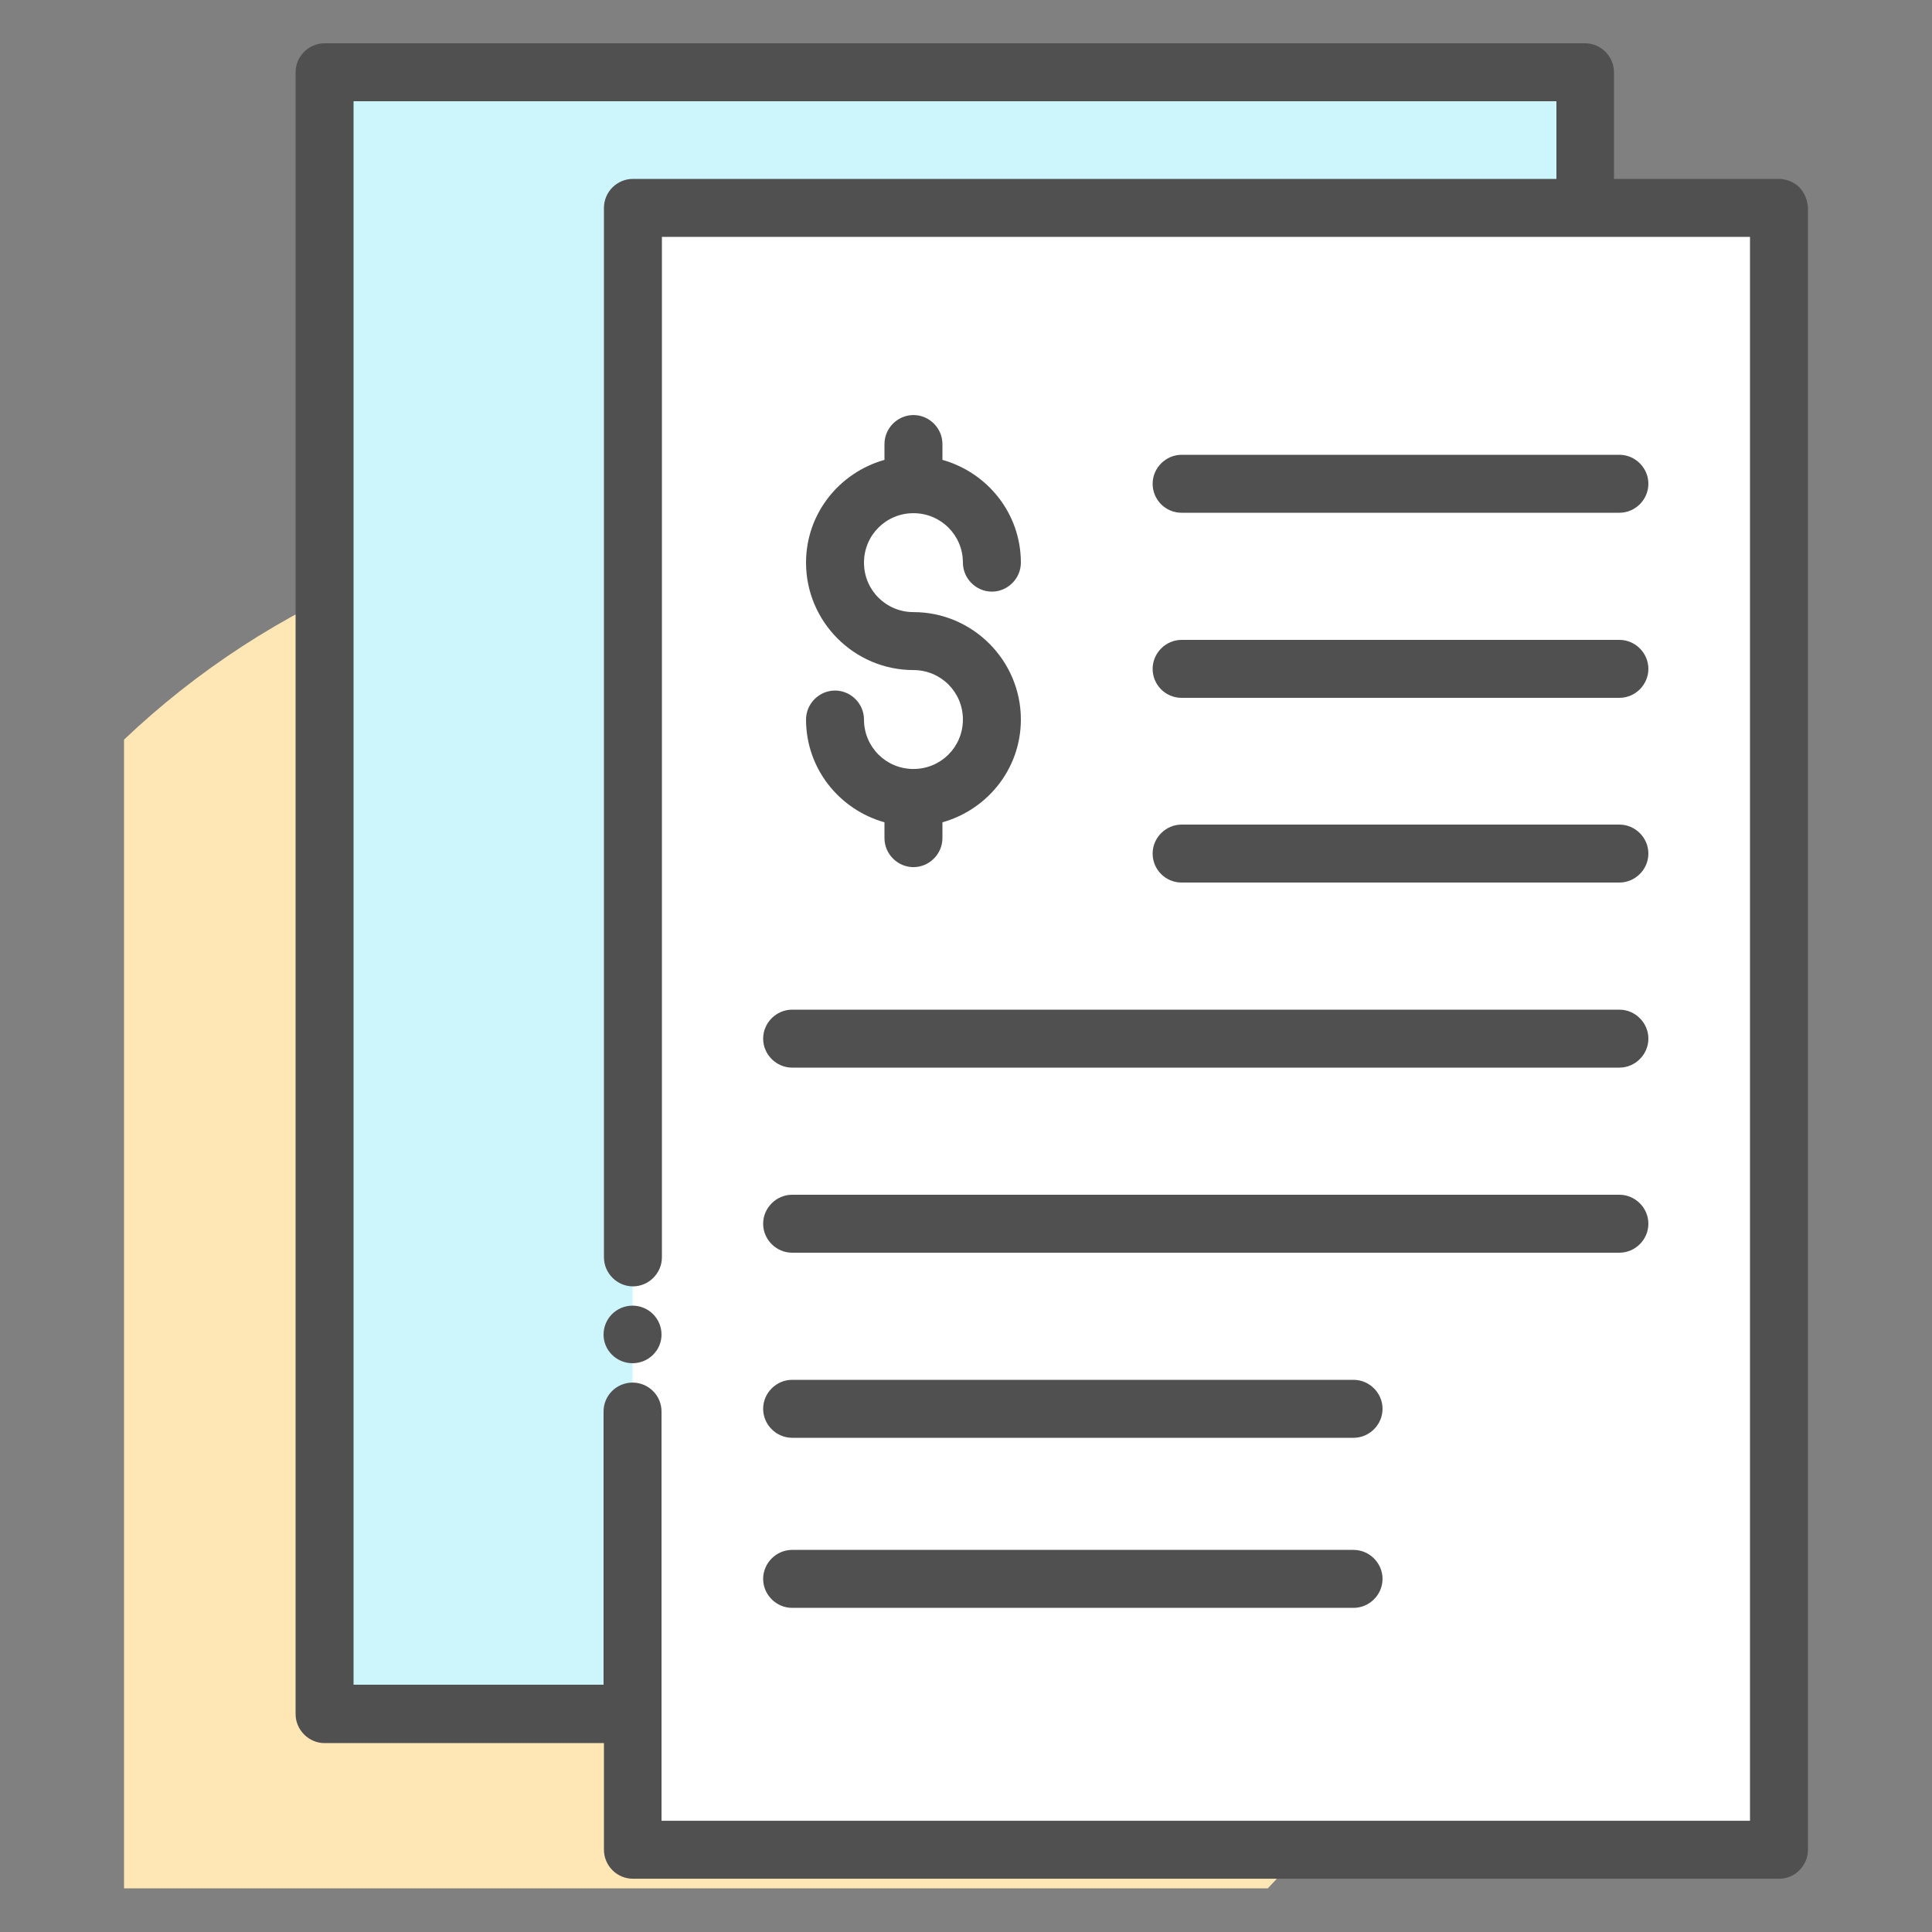 <svg width="40" height="40" viewBox="0 0 40 40" fill="none" xmlns="http://www.w3.org/2000/svg">
<rect x="0" y="0" width="40" height="40" fill="#808080" stroke="none"/>
<path d="M14.144 10.673C9.656 10.673 5.584 12.449 2.568 15.313V39.097H26.248C29.152 36.081 30.944 31.985 30.944 27.465C30.944 18.193 23.424 10.673 14.144 10.673Z" fill="#FEE7B5"/>
<path d="M13.096 35.497H6.712V1.505H32.816V4.305" fill="#CDF6FC"/>
<path d="M36.824 4.305H13.096V38.297H36.824V4.305Z" fill="white"/>
<path d="M13.096 27.032C12.768 27.032 12.496 27.296 12.496 27.632C12.496 27.96 12.768 28.224 13.096 28.224C13.424 28.224 13.696 27.96 13.696 27.632C13.696 27.296 13.424 27.032 13.096 27.032Z" fill="#505050"/>
<path d="M37.256 3.88C37.144 3.768 36.984 3.704 36.824 3.704H33.416V1.496C33.416 1.168 33.144 0.896 32.816 0.896H6.72C6.392 0.896 6.12 1.168 6.12 1.496V35.489C6.12 35.816 6.392 36.089 6.72 36.089H12.504V38.297C12.504 38.456 12.568 38.608 12.68 38.721C12.792 38.833 12.944 38.897 13.104 38.897H36.832C37 38.897 37.144 38.833 37.256 38.721C37.368 38.608 37.432 38.456 37.432 38.297V10.889C37.432 10.873 37.432 10.864 37.432 10.848V4.304C37.424 4.144 37.36 3.992 37.256 3.88ZM36.224 37.697H13.696V35.496C13.696 35.496 13.696 35.496 13.696 35.489C13.696 35.48 13.696 35.489 13.696 35.48V29.224C13.696 28.889 13.424 28.625 13.096 28.625C12.768 28.625 12.496 28.889 12.496 29.224V34.88H7.32V2.096H32.224V3.704H13.104C12.944 3.704 12.792 3.768 12.68 3.88C12.568 3.992 12.504 4.144 12.504 4.304V26.032C12.504 26.36 12.776 26.633 13.104 26.633C13.432 26.633 13.704 26.36 13.704 26.032V4.904H36.232V37.697H36.224Z" fill="#505050"/>
<path d="M24.464 10.616H33.528C33.856 10.616 34.128 10.344 34.128 10.016C34.128 9.688 33.856 9.416 33.528 9.416H24.464C24.136 9.416 23.864 9.688 23.864 10.016C23.864 10.344 24.128 10.616 24.464 10.616Z" fill="#505050"/>
<path d="M24.464 14.448H33.528C33.856 14.448 34.128 14.176 34.128 13.848C34.128 13.52 33.856 13.248 33.528 13.248H24.464C24.136 13.248 23.864 13.52 23.864 13.848C23.864 14.176 24.128 14.448 24.464 14.448Z" fill="#505050"/>
<path d="M24.464 18.272H33.528C33.856 18.272 34.128 18 34.128 17.672C34.128 17.344 33.856 17.072 33.528 17.072H24.464C24.136 17.072 23.864 17.344 23.864 17.672C23.864 18 24.128 18.272 24.464 18.272Z" fill="#505050"/>
<path d="M16.4 22.104H33.528C33.856 22.104 34.128 21.832 34.128 21.504C34.128 21.176 33.856 20.904 33.528 20.904H16.4C16.072 20.904 15.8 21.176 15.8 21.504C15.8 21.832 16.072 22.104 16.4 22.104Z" fill="#505050"/>
<path d="M16.4 25.936H33.528C33.856 25.936 34.128 25.664 34.128 25.336C34.128 25.008 33.856 24.736 33.528 24.736H16.4C16.072 24.736 15.8 25.008 15.8 25.336C15.8 25.664 16.072 25.936 16.4 25.936Z" fill="#505050"/>
<path d="M16.4 29.768H28.024C28.352 29.768 28.624 29.496 28.624 29.168C28.624 28.84 28.352 28.568 28.024 28.568H16.4C16.072 28.568 15.8 28.84 15.8 29.168C15.8 29.496 16.072 29.768 16.4 29.768Z" fill="#505050"/>
<path d="M16.4 33.289H28.024C28.352 33.289 28.624 33.017 28.624 32.689C28.624 32.361 28.352 32.089 28.024 32.089H16.4C16.072 32.089 15.8 32.361 15.8 32.689C15.8 33.017 16.072 33.289 16.4 33.289Z" fill="#505050"/>
<path d="M18.912 15.921C18.344 15.921 17.888 15.465 17.888 14.897C17.888 14.569 17.616 14.297 17.288 14.297C16.96 14.297 16.688 14.569 16.688 14.897C16.688 15.913 17.376 16.761 18.312 17.025V17.353C18.312 17.681 18.584 17.953 18.912 17.953C19.24 17.953 19.512 17.681 19.512 17.353V17.025C20.448 16.761 21.136 15.913 21.136 14.897C21.136 13.673 20.136 12.673 18.912 12.673C18.344 12.673 17.888 12.217 17.888 11.649C17.888 11.081 18.344 10.625 18.912 10.625C19.48 10.625 19.936 11.081 19.936 11.649C19.936 11.977 20.208 12.249 20.536 12.249C20.864 12.249 21.136 11.977 21.136 11.649C21.136 10.633 20.448 9.785 19.512 9.521V9.193C19.512 8.865 19.24 8.593 18.912 8.593C18.584 8.593 18.312 8.865 18.312 9.193V9.521C17.376 9.785 16.688 10.633 16.688 11.649C16.688 12.873 17.688 13.873 18.912 13.873C19.48 13.873 19.936 14.329 19.936 14.897C19.936 15.465 19.48 15.921 18.912 15.921Z" fill="#505050"/>
</svg>
